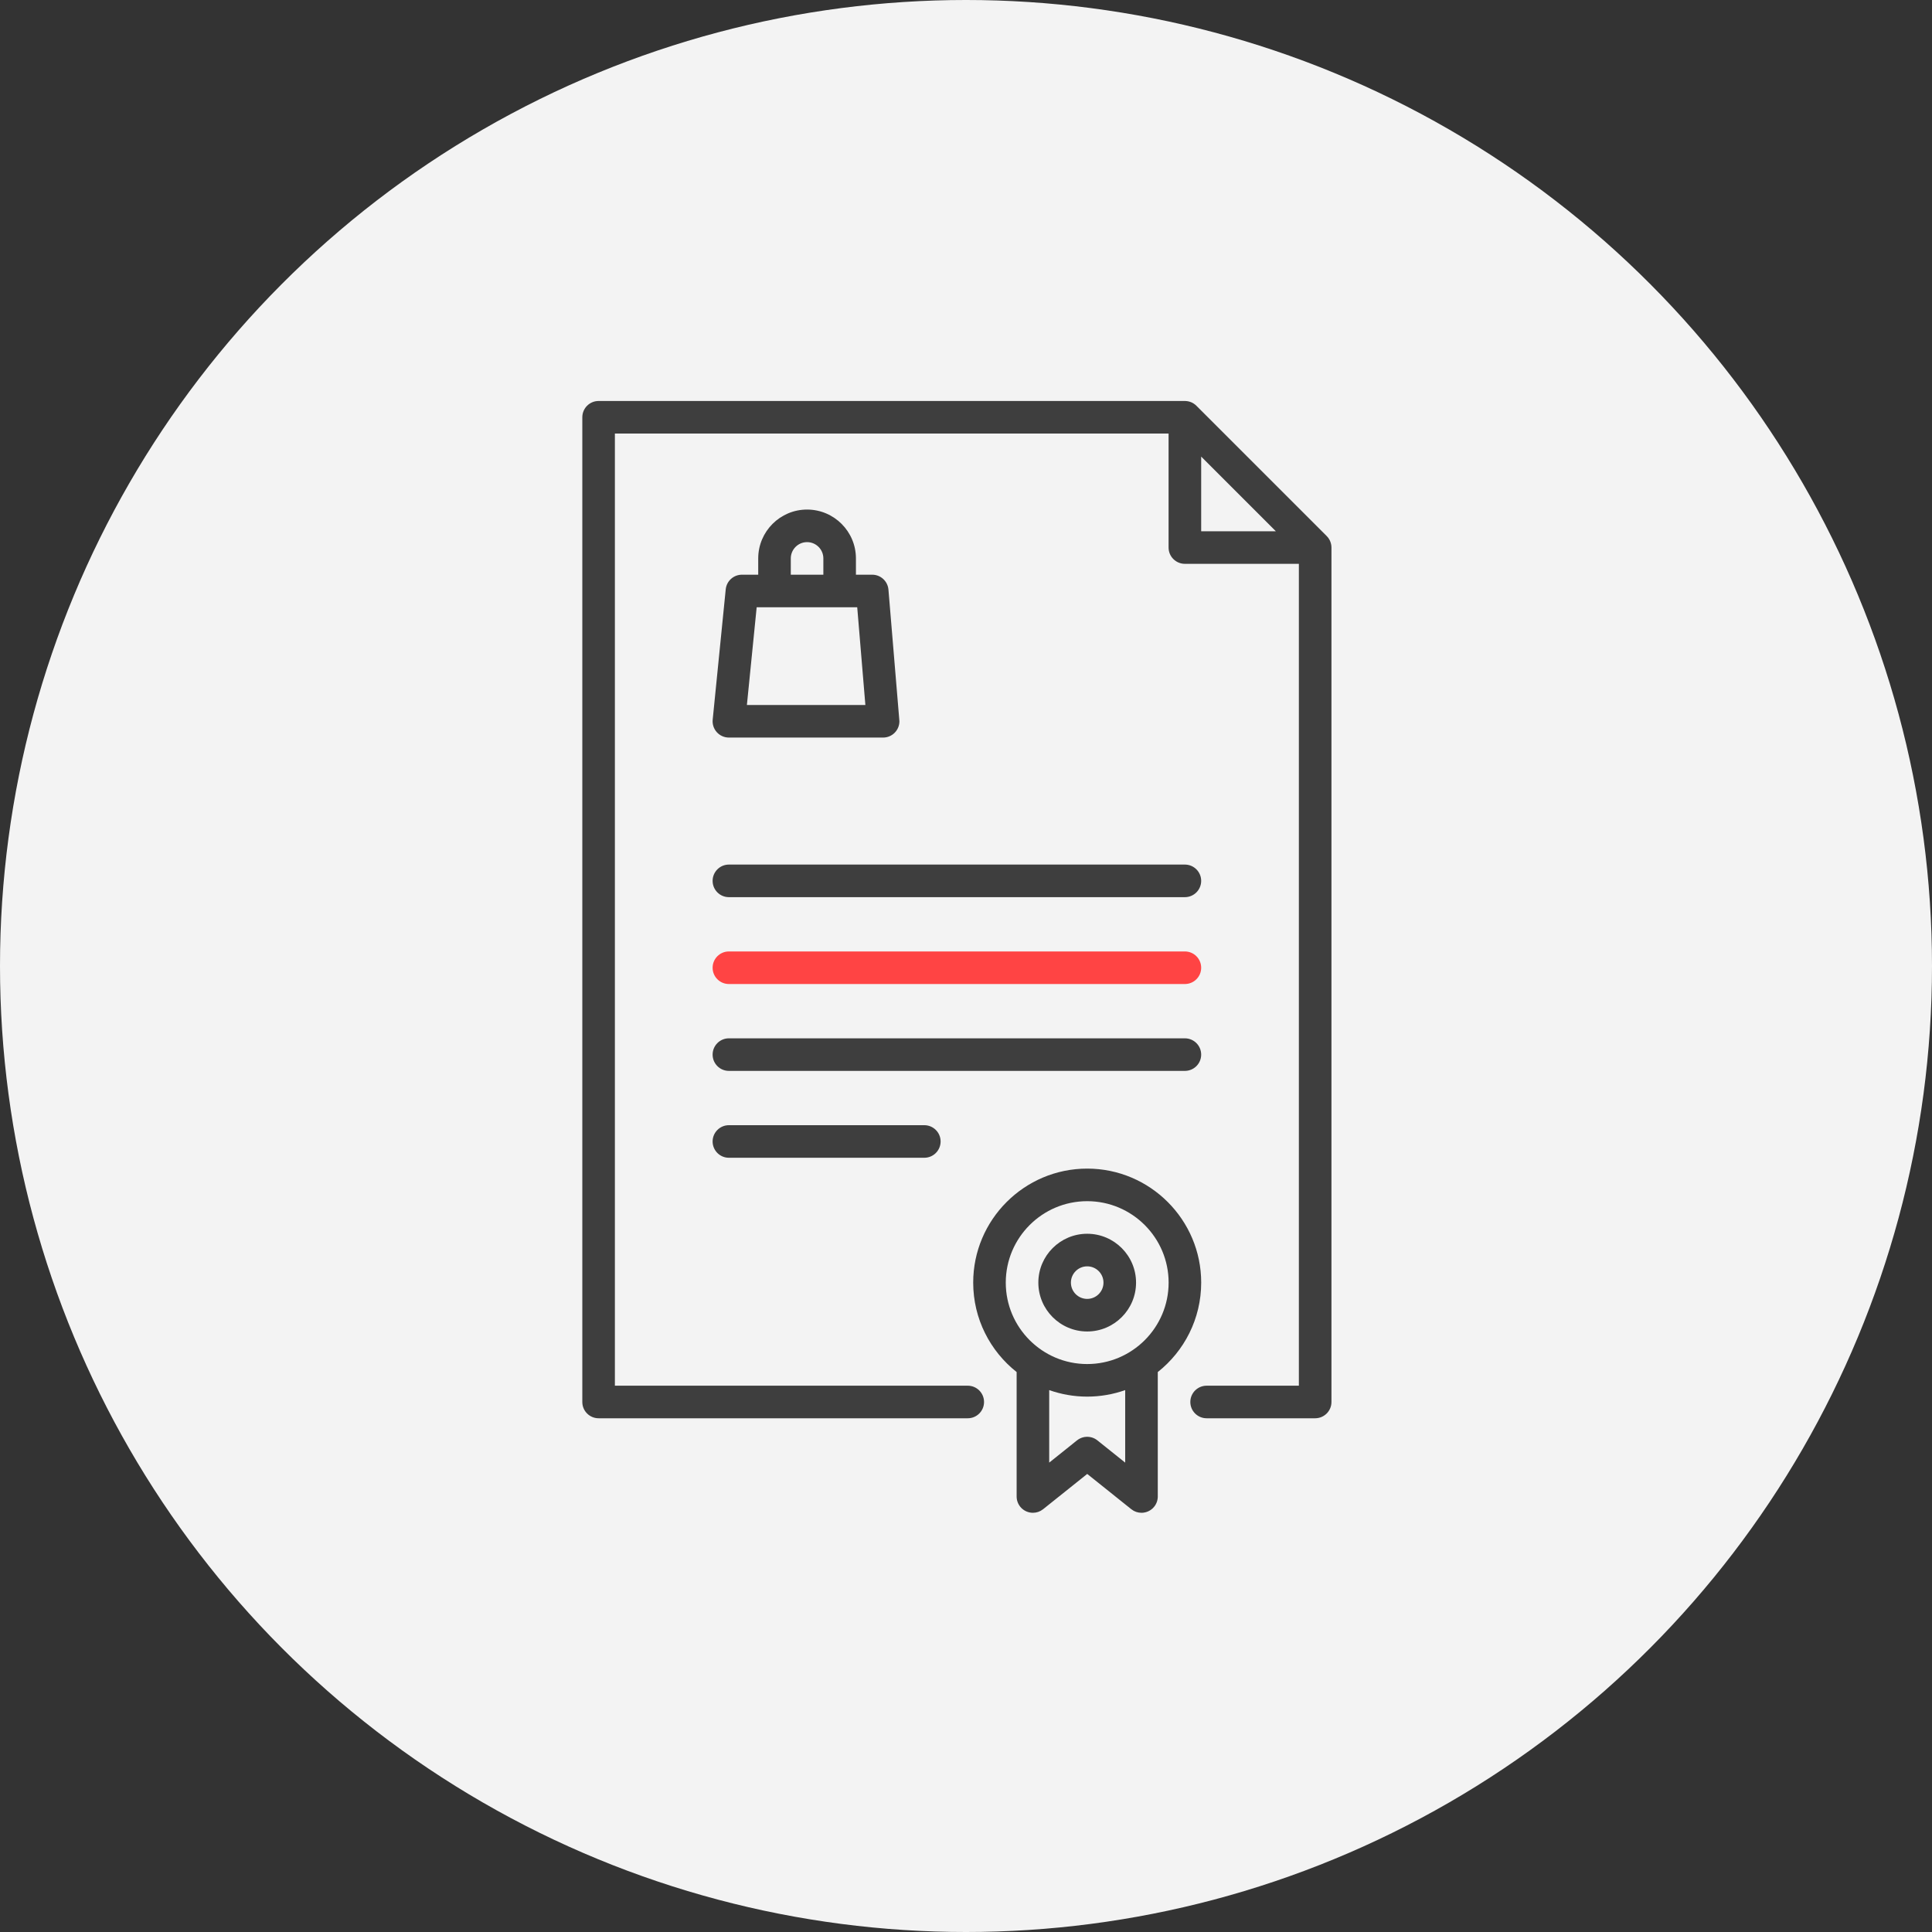 <svg width="106" height="106" viewBox="0 0 106 106" fill="none" xmlns="http://www.w3.org/2000/svg">
<rect x="0" y="0" width="106" height="106" fill="#333333" stroke="none"/>
<circle cx="53" cy="53" r="53" fill="#F3F3F3"/>
<path d="M49.335 39.433L48.745 32.351C48.706 31.888 48.319 31.531 47.854 31.531H46.961V30.638C46.961 29.16 45.758 27.957 44.28 27.957C42.802 27.957 41.6 29.16 41.6 30.638V31.531H40.706C40.247 31.531 39.863 31.879 39.817 32.336L39.102 39.484C39.077 39.736 39.159 39.986 39.329 40.173C39.498 40.36 39.739 40.467 39.991 40.467H48.45C48.451 40.467 48.452 40.467 48.452 40.467C48.946 40.467 49.346 40.067 49.346 39.573C49.346 39.526 49.342 39.478 49.335 39.433ZM43.387 30.638C43.387 30.145 43.788 29.744 44.28 29.744C44.773 29.744 45.174 30.145 45.174 30.638V31.531H43.387V30.638ZM40.979 38.68L41.515 33.319H47.032L47.479 38.68H40.979Z" fill="#3E3E3E"/>
<path d="M73.046 29.953C73.044 29.931 73.04 29.91 73.037 29.888C73.035 29.881 73.034 29.873 73.033 29.866C73.028 29.841 73.022 29.816 73.014 29.791C73.013 29.788 73.013 29.785 73.012 29.781C73.004 29.756 72.995 29.732 72.985 29.708C72.984 29.705 72.983 29.702 72.982 29.699C72.973 29.676 72.962 29.654 72.951 29.632C72.948 29.628 72.947 29.624 72.945 29.62C72.934 29.6 72.922 29.58 72.909 29.561C72.906 29.556 72.903 29.55 72.9 29.545C72.887 29.527 72.874 29.509 72.86 29.491C72.856 29.486 72.852 29.48 72.848 29.475C72.829 29.452 72.81 29.431 72.789 29.41L65.641 22.262C65.621 22.241 65.599 22.222 65.576 22.203C65.57 22.198 65.564 22.194 65.558 22.19C65.541 22.176 65.524 22.163 65.506 22.151C65.5 22.147 65.495 22.144 65.489 22.14C65.47 22.128 65.451 22.116 65.431 22.106C65.427 22.104 65.422 22.102 65.418 22.099C65.396 22.088 65.374 22.078 65.352 22.068C65.349 22.067 65.345 22.066 65.342 22.065C65.318 22.055 65.294 22.047 65.27 22.039C65.266 22.038 65.262 22.037 65.259 22.036C65.234 22.029 65.21 22.023 65.185 22.018C65.177 22.016 65.17 22.015 65.162 22.014C65.141 22.011 65.12 22.007 65.098 22.005C65.069 22.002 65.039 22 65.009 22H32.843C32.349 22 31.949 22.4 31.949 22.894V76.921C31.949 77.414 32.349 77.814 32.843 77.814H53.097C53.59 77.814 53.99 77.414 53.99 76.921C53.99 76.427 53.59 76.027 53.097 76.027H33.736V23.787H64.115V30.042C64.115 30.535 64.516 30.935 65.009 30.935H71.263V76.027H66.202C65.709 76.027 65.308 76.427 65.308 76.921C65.308 77.414 65.709 77.814 66.202 77.814H72.157C72.65 77.814 73.051 77.414 73.051 76.921V30.042C73.051 30.012 73.049 29.982 73.046 29.953ZM65.903 29.148V25.051L70 29.148H65.903Z" fill="#3E3E3E"/>
<path d="M65.009 47.435H39.991C39.498 47.435 39.098 47.836 39.098 48.329C39.098 48.823 39.498 49.223 39.991 49.223H65.009C65.503 49.223 65.903 48.823 65.903 48.329C65.903 47.836 65.503 47.435 65.009 47.435Z" fill="#3E3E3E"/>
<path d="M65.009 52.202H39.991C39.498 52.202 39.098 52.602 39.098 53.096C39.098 53.589 39.498 53.989 39.991 53.989H65.009C65.503 53.989 65.903 53.589 65.903 53.096C65.903 52.602 65.503 52.202 65.009 52.202Z" fill="#FF4444"/>
<path d="M65.009 56.968H39.991C39.498 56.968 39.098 57.368 39.098 57.862C39.098 58.355 39.498 58.755 39.991 58.755H65.009C65.503 58.755 65.903 58.355 65.903 57.862C65.903 57.368 65.503 56.968 65.009 56.968Z" fill="#3E3E3E"/>
<path d="M50.713 61.734H39.991C39.498 61.734 39.098 62.134 39.098 62.627C39.098 63.121 39.498 63.521 39.991 63.521H50.713C51.207 63.521 51.607 63.121 51.607 62.627C51.607 62.134 51.207 61.734 50.713 61.734Z" fill="#3E3E3E"/>
<path d="M65.904 70.371C65.904 66.922 63.098 64.116 59.649 64.116C56.2 64.116 53.395 66.922 53.395 70.371C53.395 72.359 54.328 74.132 55.778 75.278V82.106C55.778 82.116 55.779 82.125 55.779 82.134C55.78 82.153 55.78 82.171 55.782 82.189C55.783 82.202 55.785 82.214 55.787 82.227C55.789 82.243 55.791 82.26 55.794 82.276C55.797 82.289 55.8 82.303 55.803 82.316C55.807 82.331 55.81 82.346 55.815 82.361C55.819 82.374 55.824 82.388 55.829 82.402C55.834 82.415 55.838 82.429 55.844 82.443C55.849 82.457 55.856 82.471 55.863 82.485C55.868 82.497 55.874 82.51 55.88 82.522C55.888 82.536 55.897 82.55 55.905 82.564C55.912 82.576 55.918 82.587 55.925 82.597C55.935 82.612 55.946 82.627 55.956 82.641C55.962 82.649 55.967 82.657 55.974 82.665C55.975 82.666 55.976 82.667 55.977 82.669C55.997 82.694 56.019 82.717 56.041 82.74C56.047 82.746 56.054 82.751 56.061 82.758C56.077 82.773 56.094 82.788 56.111 82.802C56.122 82.811 56.133 82.818 56.144 82.826C56.158 82.837 56.173 82.847 56.188 82.857C56.199 82.865 56.211 82.871 56.223 82.878C56.239 82.888 56.255 82.896 56.271 82.904C56.282 82.91 56.294 82.916 56.305 82.921C56.323 82.929 56.342 82.936 56.361 82.943C56.371 82.947 56.381 82.951 56.392 82.954C56.413 82.962 56.434 82.967 56.456 82.973C56.465 82.975 56.474 82.977 56.482 82.979C56.506 82.984 56.531 82.988 56.556 82.991C56.562 82.992 56.569 82.994 56.576 82.995C56.605 82.998 56.635 82.999 56.665 82.999C56.667 82.999 56.67 83 56.672 83C56.673 83 56.674 82.999 56.675 82.999C56.718 82.999 56.761 82.995 56.803 82.989C56.812 82.988 56.82 82.987 56.83 82.985C56.872 82.977 56.913 82.967 56.953 82.954C56.961 82.951 56.968 82.948 56.975 82.946C57.018 82.93 57.06 82.912 57.099 82.891C57.101 82.89 57.102 82.889 57.103 82.888C57.145 82.865 57.184 82.838 57.222 82.809C57.224 82.807 57.227 82.806 57.23 82.804L59.65 80.868L62.07 82.804C62.072 82.806 62.075 82.807 62.078 82.809C62.115 82.838 62.155 82.865 62.196 82.888C62.198 82.889 62.199 82.89 62.2 82.891C62.24 82.912 62.282 82.93 62.324 82.946C62.332 82.948 62.339 82.951 62.346 82.954C62.386 82.967 62.428 82.977 62.47 82.985C62.479 82.987 62.488 82.988 62.497 82.989C62.539 82.995 62.581 82.999 62.625 82.999C62.626 82.999 62.627 83 62.628 83C62.63 83 62.632 82.999 62.634 82.999C62.664 82.999 62.694 82.998 62.723 82.995C62.73 82.994 62.737 82.992 62.743 82.991C62.768 82.988 62.793 82.984 62.817 82.979C62.826 82.977 62.834 82.975 62.843 82.973C62.865 82.967 62.887 82.961 62.908 82.954C62.918 82.951 62.928 82.947 62.938 82.943C62.957 82.936 62.976 82.929 62.994 82.921C63.006 82.916 63.017 82.91 63.028 82.904C63.045 82.896 63.061 82.887 63.077 82.878C63.089 82.871 63.1 82.864 63.111 82.857C63.127 82.847 63.141 82.837 63.156 82.826C63.167 82.818 63.178 82.811 63.188 82.802C63.206 82.788 63.222 82.773 63.239 82.758C63.245 82.751 63.252 82.746 63.258 82.74C63.281 82.717 63.302 82.693 63.322 82.669C63.324 82.667 63.325 82.666 63.326 82.664C63.332 82.657 63.337 82.649 63.343 82.641C63.354 82.627 63.365 82.612 63.375 82.597C63.382 82.587 63.388 82.575 63.395 82.564C63.403 82.55 63.411 82.536 63.419 82.522C63.426 82.51 63.431 82.497 63.437 82.485C63.444 82.471 63.45 82.457 63.456 82.442C63.461 82.429 63.466 82.415 63.471 82.402C63.476 82.388 63.481 82.374 63.485 82.36C63.489 82.346 63.493 82.331 63.496 82.316C63.499 82.302 63.503 82.289 63.505 82.276C63.509 82.259 63.511 82.243 63.513 82.227C63.515 82.214 63.517 82.202 63.518 82.189C63.52 82.171 63.52 82.152 63.521 82.134C63.521 82.125 63.522 82.116 63.522 82.106L63.522 75.278C64.971 74.132 65.904 72.359 65.904 70.371ZM60.221 79.036C60.221 79.036 60.221 79.036 60.221 79.036L60.208 79.026C60.201 79.021 60.194 79.016 60.188 79.011C60.172 78.999 60.156 78.987 60.14 78.977C60.13 78.97 60.12 78.965 60.11 78.959C60.095 78.95 60.08 78.941 60.065 78.932C60.052 78.926 60.04 78.92 60.027 78.915C60.014 78.908 60 78.902 59.987 78.896C59.972 78.89 59.957 78.885 59.943 78.88C59.931 78.876 59.918 78.871 59.906 78.868C59.89 78.863 59.874 78.859 59.859 78.856C59.846 78.853 59.834 78.85 59.822 78.847C59.806 78.844 59.791 78.842 59.775 78.84C59.762 78.838 59.749 78.836 59.736 78.835C59.721 78.833 59.707 78.833 59.693 78.832C59.678 78.831 59.663 78.83 59.648 78.83C59.636 78.83 59.623 78.831 59.611 78.832C59.594 78.832 59.578 78.833 59.561 78.835C59.55 78.836 59.539 78.838 59.528 78.839C59.511 78.841 59.493 78.844 59.476 78.847C59.465 78.85 59.455 78.852 59.444 78.855C59.427 78.859 59.41 78.863 59.392 78.868C59.381 78.871 59.37 78.875 59.36 78.879C59.344 78.885 59.328 78.89 59.312 78.897C59.299 78.902 59.286 78.908 59.274 78.914C59.261 78.92 59.247 78.926 59.234 78.933C59.219 78.941 59.204 78.95 59.19 78.958C59.179 78.965 59.169 78.97 59.159 78.977C59.143 78.988 59.127 79 59.111 79.012C59.105 79.017 59.098 79.021 59.091 79.026L59.079 79.036C59.079 79.036 59.078 79.036 59.078 79.036L57.565 80.247V76.268C58.217 76.499 58.919 76.626 59.649 76.626C60.38 76.626 61.082 76.499 61.734 76.268L61.734 80.247L60.221 79.036ZM59.649 74.839C57.186 74.839 55.182 72.835 55.182 70.371C55.182 67.907 57.186 65.903 59.649 65.903C62.113 65.903 64.117 67.907 64.117 70.371C64.117 72.835 62.113 74.839 59.649 74.839Z" fill="#3E3E3E"/>
<path d="M59.649 67.691C58.171 67.691 56.969 68.893 56.969 70.371C56.969 71.85 58.171 73.052 59.649 73.052C61.128 73.052 62.33 71.85 62.33 70.371C62.33 68.893 61.128 67.691 59.649 67.691ZM59.649 71.265C59.157 71.265 58.756 70.864 58.756 70.371C58.756 69.879 59.157 69.478 59.649 69.478C60.142 69.478 60.543 69.879 60.543 70.371C60.543 70.864 60.142 71.265 59.649 71.265Z" fill="#3E3E3E"/>
</svg>
